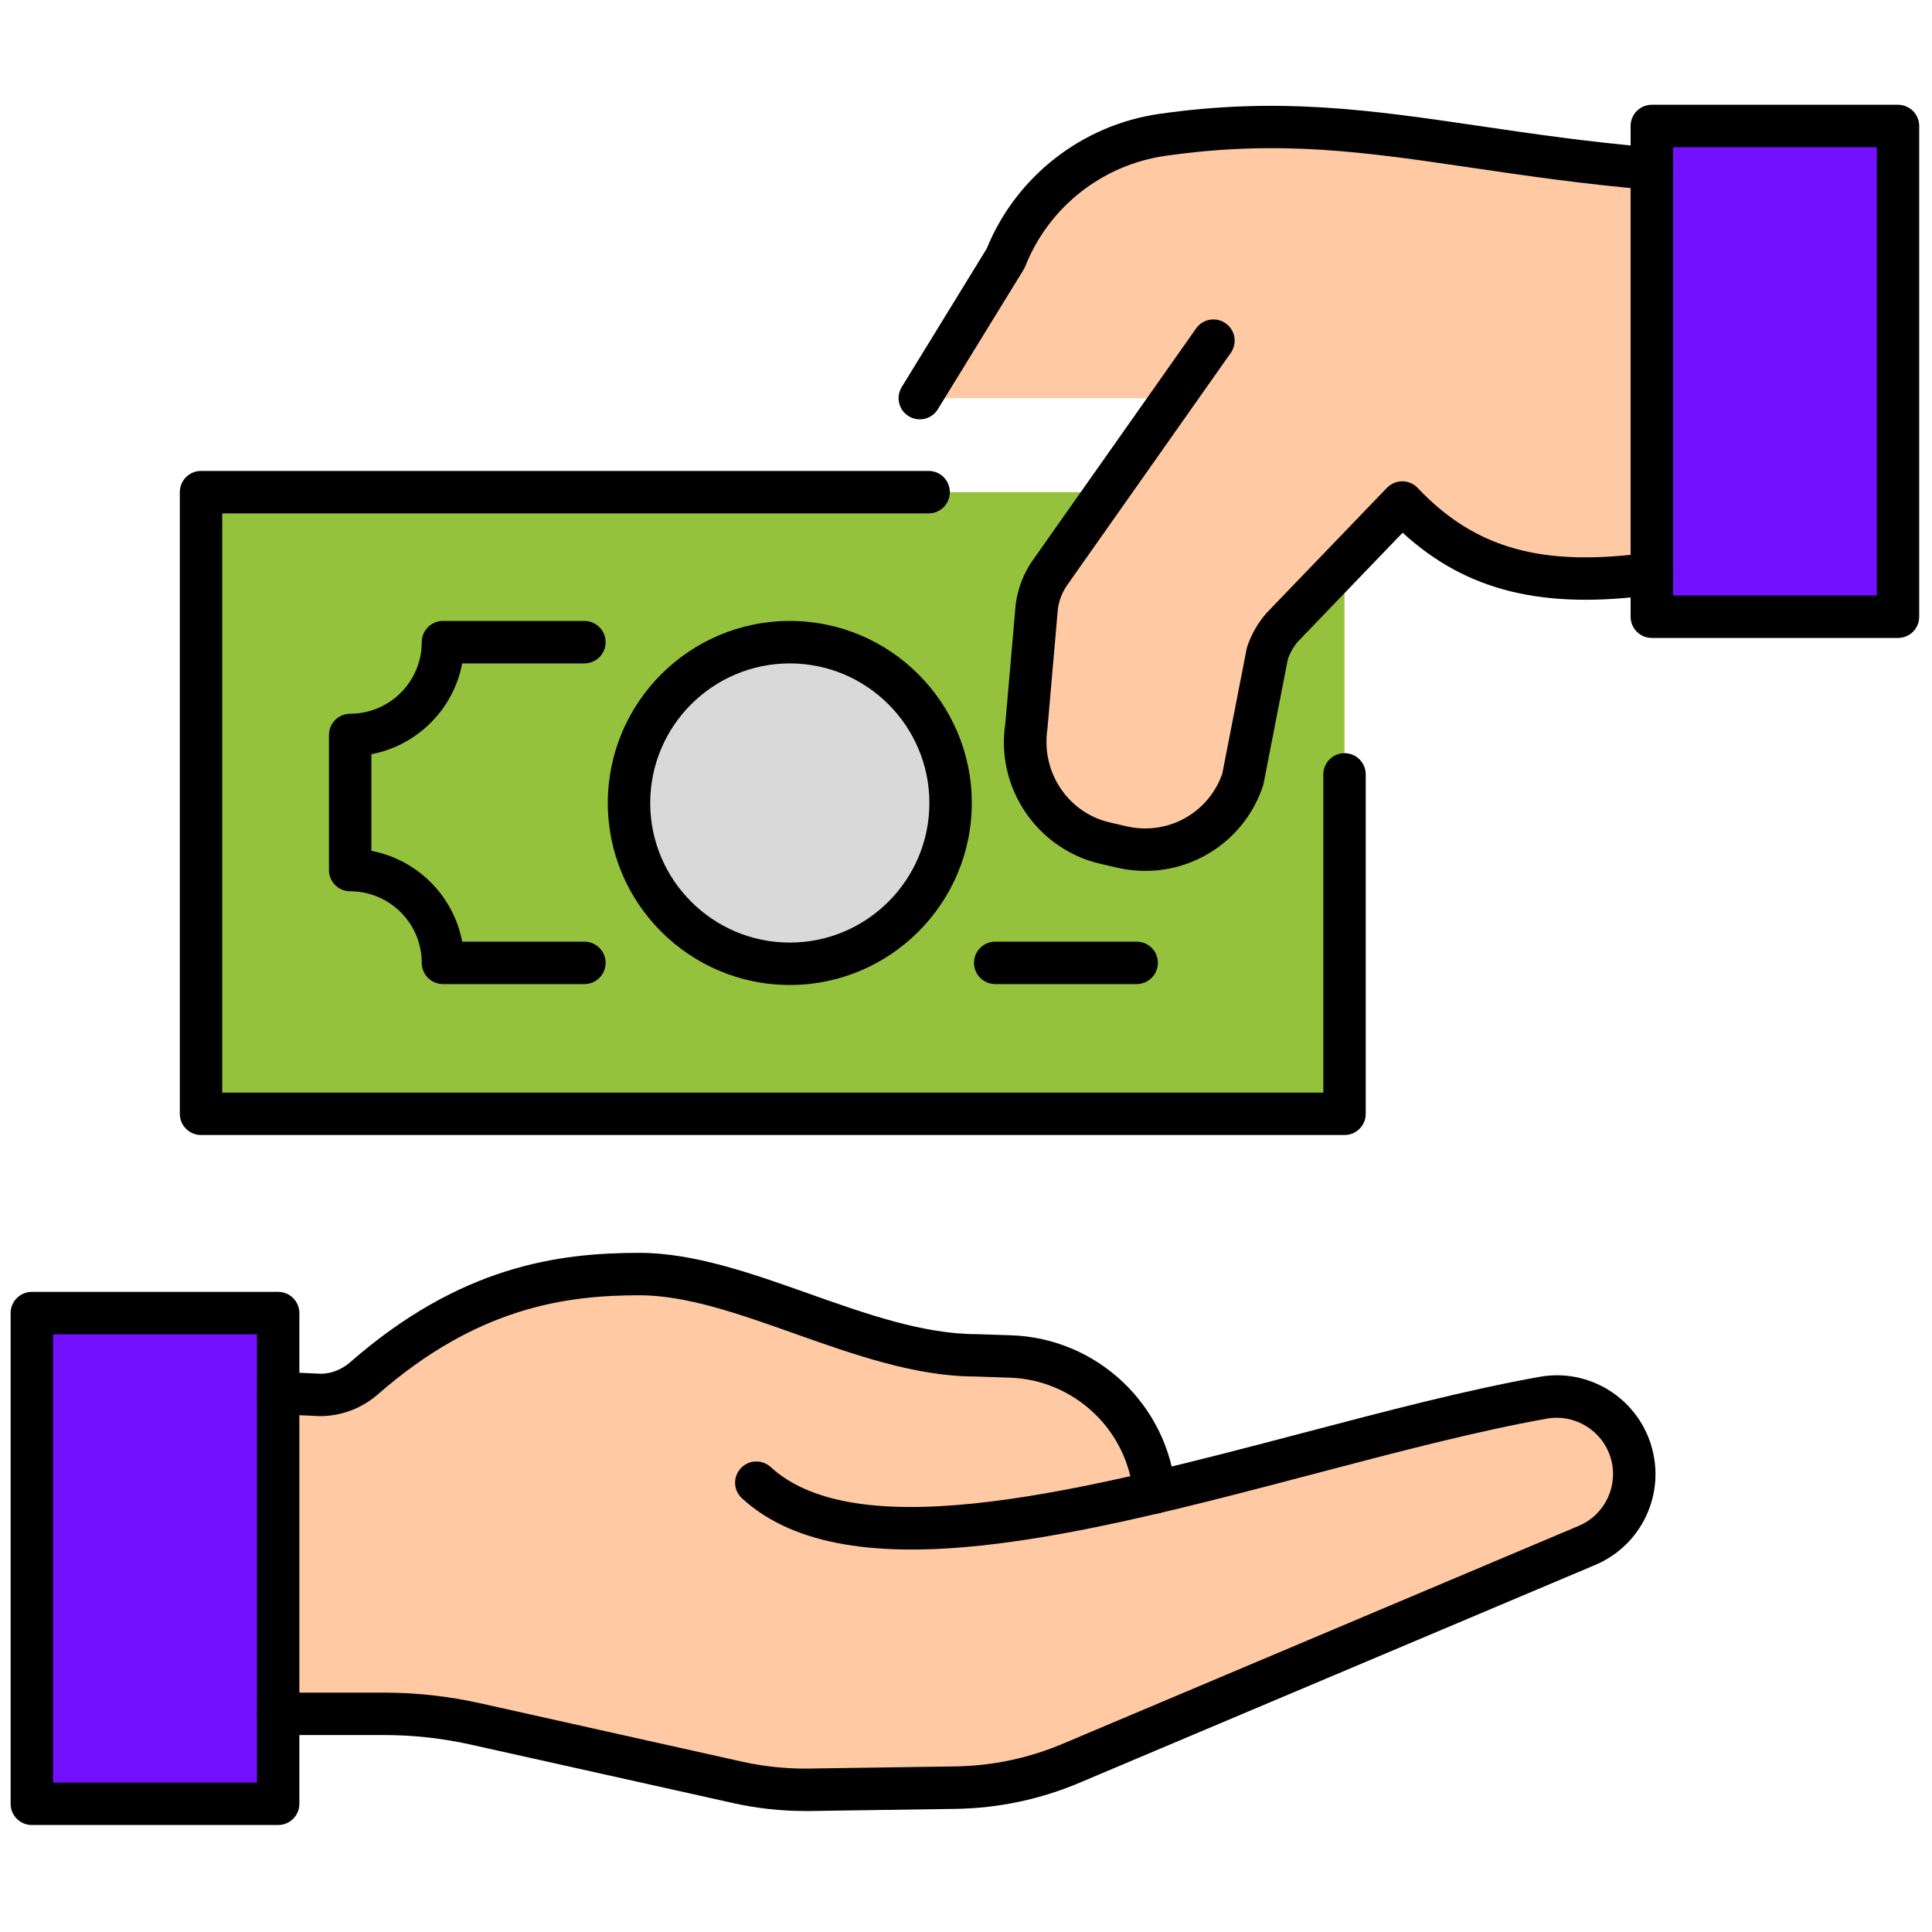 <svg width="40" height="40" viewBox="0 0 40 40" fill="none" xmlns="http://www.w3.org/2000/svg">
<path d="M5.638 27.077H0.483V37.347H5.638V27.077Z" fill="#7210FF"/>
<path d="M33.941 29.971C33.701 29.188 32.916 28.706 32.109 28.85C29.681 29.282 26.742 30.183 23.972 30.833C23.83 29.261 22.54 28.04 20.962 27.986L20.245 27.962C17.906 27.962 15.361 26.262 13.196 26.262C11.293 26.262 9.455 26.675 7.432 28.442C7.176 28.666 6.847 28.793 6.507 28.79L5.813 28.759V35.464H7.852C8.495 35.464 9.136 35.534 9.763 35.674L15.251 36.898C15.746 37.008 16.253 37.06 16.76 37.053L19.797 37.008C20.648 36.996 21.488 36.816 22.27 36.48L33.031 31.936C33.791 31.61 34.183 30.762 33.941 29.971Z" fill="#FEC9A3"/>
<path d="M23.901 31.34C23.676 31.34 23.485 31.168 23.464 30.94C23.344 29.608 22.245 28.569 20.908 28.523L20.199 28.499H20.198C18.959 28.499 17.682 28.047 16.447 27.609C15.299 27.202 14.214 26.817 13.239 26.817C11.722 26.817 9.891 27.061 7.825 28.867C7.49 29.159 7.066 29.319 6.629 29.319C6.625 29.319 6.622 29.319 6.618 29.319L5.739 29.279C5.497 29.268 5.309 29.063 5.321 28.82C5.332 28.578 5.539 28.386 5.78 28.402L6.641 28.442C6.642 28.442 6.643 28.442 6.644 28.442C6.852 28.442 7.072 28.358 7.247 28.206C9.533 26.208 11.559 25.939 13.239 25.939C14.366 25.939 15.573 26.367 16.74 26.781C17.906 27.194 19.11 27.622 20.214 27.622L20.938 27.646C22.717 27.706 24.179 29.088 24.339 30.861C24.361 31.103 24.183 31.316 23.941 31.338C23.927 31.339 23.914 31.34 23.901 31.34Z" fill="black"/>
<path d="M16.672 37.495C16.169 37.495 15.666 37.44 15.175 37.33L9.746 36.12C9.158 35.989 8.553 35.922 7.951 35.922H5.758C5.516 35.922 5.319 35.726 5.319 35.483C5.319 35.24 5.516 35.044 5.758 35.044H7.951C8.618 35.044 9.286 35.118 9.937 35.263L15.366 36.474C15.822 36.575 16.293 36.624 16.758 36.616L19.763 36.572C20.551 36.562 21.318 36.398 22.044 36.086L32.694 31.588C33.238 31.354 33.519 30.747 33.345 30.177C33.172 29.615 32.605 29.269 32.029 29.371C30.562 29.632 28.924 30.063 27.189 30.52C22.461 31.763 17.574 33.049 15.362 31.021C15.183 30.857 15.171 30.579 15.335 30.401C15.498 30.222 15.777 30.21 15.955 30.373C17.813 32.078 22.675 30.798 26.966 29.67C28.718 29.209 30.373 28.774 31.876 28.506C32.891 28.323 33.883 28.934 34.185 29.92C34.49 30.919 33.998 31.983 33.038 32.396L22.388 36.894C21.559 37.25 20.68 37.438 19.776 37.451L16.771 37.495C16.738 37.495 16.705 37.495 16.672 37.495Z" fill="black"/>
<path d="M5.759 37.785H0.659C0.416 37.785 0.22 37.589 0.22 37.346V27.186C0.22 26.943 0.416 26.747 0.659 26.747H5.759C6.001 26.747 6.198 26.943 6.198 27.186V37.346C6.198 37.589 6.001 37.785 5.759 37.785ZM1.098 36.907H5.32V27.625H1.098V36.907Z" fill="black"/>
<path d="M27.837 10.19H4.163V23.059H27.837V10.19Z" fill="#94C23C"/>
<path d="M16.352 19.954C18.191 19.954 19.682 18.463 19.682 16.624C19.682 14.786 18.191 13.295 16.352 13.295C14.514 13.295 13.023 14.786 13.023 16.624C13.023 18.463 14.514 19.954 16.352 19.954Z" fill="#D9D9D9"/>
<path d="M27.837 23.499H4.162C3.919 23.499 3.723 23.303 3.723 23.06V10.19C3.723 9.947 3.919 9.75 4.162 9.75H19.227C19.469 9.75 19.666 9.947 19.666 10.19C19.666 10.432 19.469 10.629 19.227 10.629H4.601V22.622H27.398V16.033C27.398 15.79 27.595 15.594 27.837 15.594C28.08 15.594 28.276 15.79 28.276 16.033V23.06C28.276 23.303 28.08 23.499 27.837 23.499Z" fill="black"/>
<path d="M16.352 20.393C14.274 20.393 12.584 18.703 12.584 16.625C12.584 14.547 14.274 12.856 16.352 12.856C18.43 12.856 20.12 14.547 20.12 16.625C20.12 18.703 18.43 20.393 16.352 20.393ZM16.352 13.735C14.758 13.735 13.462 15.031 13.462 16.625C13.462 18.219 14.758 19.515 16.352 19.515C17.946 19.515 19.242 18.219 19.242 16.625C19.242 15.031 17.946 13.735 16.352 13.735Z" fill="black"/>
<path d="M23.534 20.374H20.605C20.362 20.374 20.166 20.177 20.166 19.935C20.166 19.692 20.362 19.496 20.605 19.496H23.534C23.776 19.496 23.973 19.692 23.973 19.935C23.973 20.177 23.776 20.374 23.534 20.374Z" fill="black"/>
<path d="M12.1 20.374H9.171C8.929 20.374 8.732 20.177 8.732 19.935C8.732 19.118 8.067 18.453 7.25 18.453C7.008 18.453 6.811 18.256 6.811 18.014V15.216C6.811 14.974 7.008 14.777 7.25 14.777C8.067 14.777 8.732 14.113 8.732 13.296C8.732 13.053 8.929 12.856 9.171 12.856H12.1C12.342 12.856 12.539 13.053 12.539 13.296C12.539 13.538 12.342 13.735 12.1 13.735H9.569C9.39 14.685 8.639 15.435 7.689 15.615V17.616C8.639 17.796 9.39 18.546 9.569 19.496H12.1C12.342 19.496 12.539 19.693 12.539 19.935C12.539 20.177 12.342 20.374 12.1 20.374Z" fill="black"/>
<path d="M39.296 2.608H34.199V12.768H39.296V2.608Z" fill="#7210FF"/>
<path d="M24.064 2.793C22.605 3.002 21.366 3.975 20.823 5.345L19.044 8.243H24.285L21.738 11.859C21.598 12.059 21.506 12.288 21.469 12.529L21.248 15.049C21.078 16.155 21.789 17.205 22.88 17.456L23.226 17.536C24.298 17.783 25.382 17.176 25.731 16.133L26.24 13.525C26.307 13.325 26.413 13.14 26.552 12.981L29.033 10.403C30.303 11.746 31.795 12.206 34.2 11.876V3.494C30.015 3.132 27.685 2.273 24.064 2.793Z" fill="#FEC9A3"/>
<path d="M23.713 18.031C23.52 18.031 23.323 18.009 23.127 17.964L22.781 17.884C21.474 17.582 20.61 16.308 20.814 14.982L21.031 12.491C21.081 12.157 21.2 11.861 21.377 11.607L24.764 6.8C24.904 6.601 25.177 6.554 25.376 6.694C25.574 6.833 25.622 7.107 25.482 7.306L22.096 12.112C21.997 12.254 21.929 12.422 21.903 12.596L21.686 15.087C21.548 15.99 22.117 16.83 22.978 17.028L23.324 17.108C24.172 17.303 25.018 16.837 25.306 16.02L25.809 13.441C25.812 13.423 25.818 13.404 25.823 13.386C25.909 13.13 26.043 12.897 26.221 12.693L28.715 10.1C28.798 10.014 28.913 9.965 29.032 9.965H29.034C29.154 9.965 29.268 10.015 29.351 10.102C30.539 11.357 31.925 11.746 34.14 11.441C34.379 11.406 34.601 11.577 34.634 11.816C34.667 12.056 34.499 12.278 34.259 12.311C31.955 12.629 30.365 12.243 29.04 11.029L26.869 13.286C26.786 13.381 26.714 13.505 26.665 13.64L26.162 16.218C26.159 16.237 26.154 16.256 26.148 16.274C25.788 17.345 24.798 18.031 23.713 18.031Z" fill="black"/>
<path d="M19.043 8.682C18.965 8.682 18.885 8.662 18.814 8.617C18.607 8.491 18.542 8.22 18.669 8.014L20.429 5.147C21.036 3.655 22.401 2.588 24.001 2.358C26.494 2 28.407 2.282 30.622 2.607C31.729 2.77 32.872 2.938 34.236 3.056C34.478 3.077 34.657 3.289 34.636 3.531C34.614 3.772 34.406 3.954 34.16 3.93C32.77 3.811 31.561 3.633 30.493 3.476C28.258 3.147 26.493 2.887 24.125 3.227C22.823 3.414 21.714 4.287 21.23 5.507C21.221 5.53 21.21 5.553 21.197 5.575L19.417 8.473C19.335 8.608 19.19 8.682 19.043 8.682Z" fill="black"/>
<path d="M39.296 13.208H34.199C33.956 13.208 33.76 13.012 33.76 12.769V2.608C33.76 2.366 33.956 2.169 34.199 2.169H39.296C39.539 2.169 39.735 2.366 39.735 2.608V12.769C39.735 13.012 39.539 13.208 39.296 13.208ZM34.638 12.33H38.857V3.048H34.638V12.33Z" fill="black"/>
</svg>
